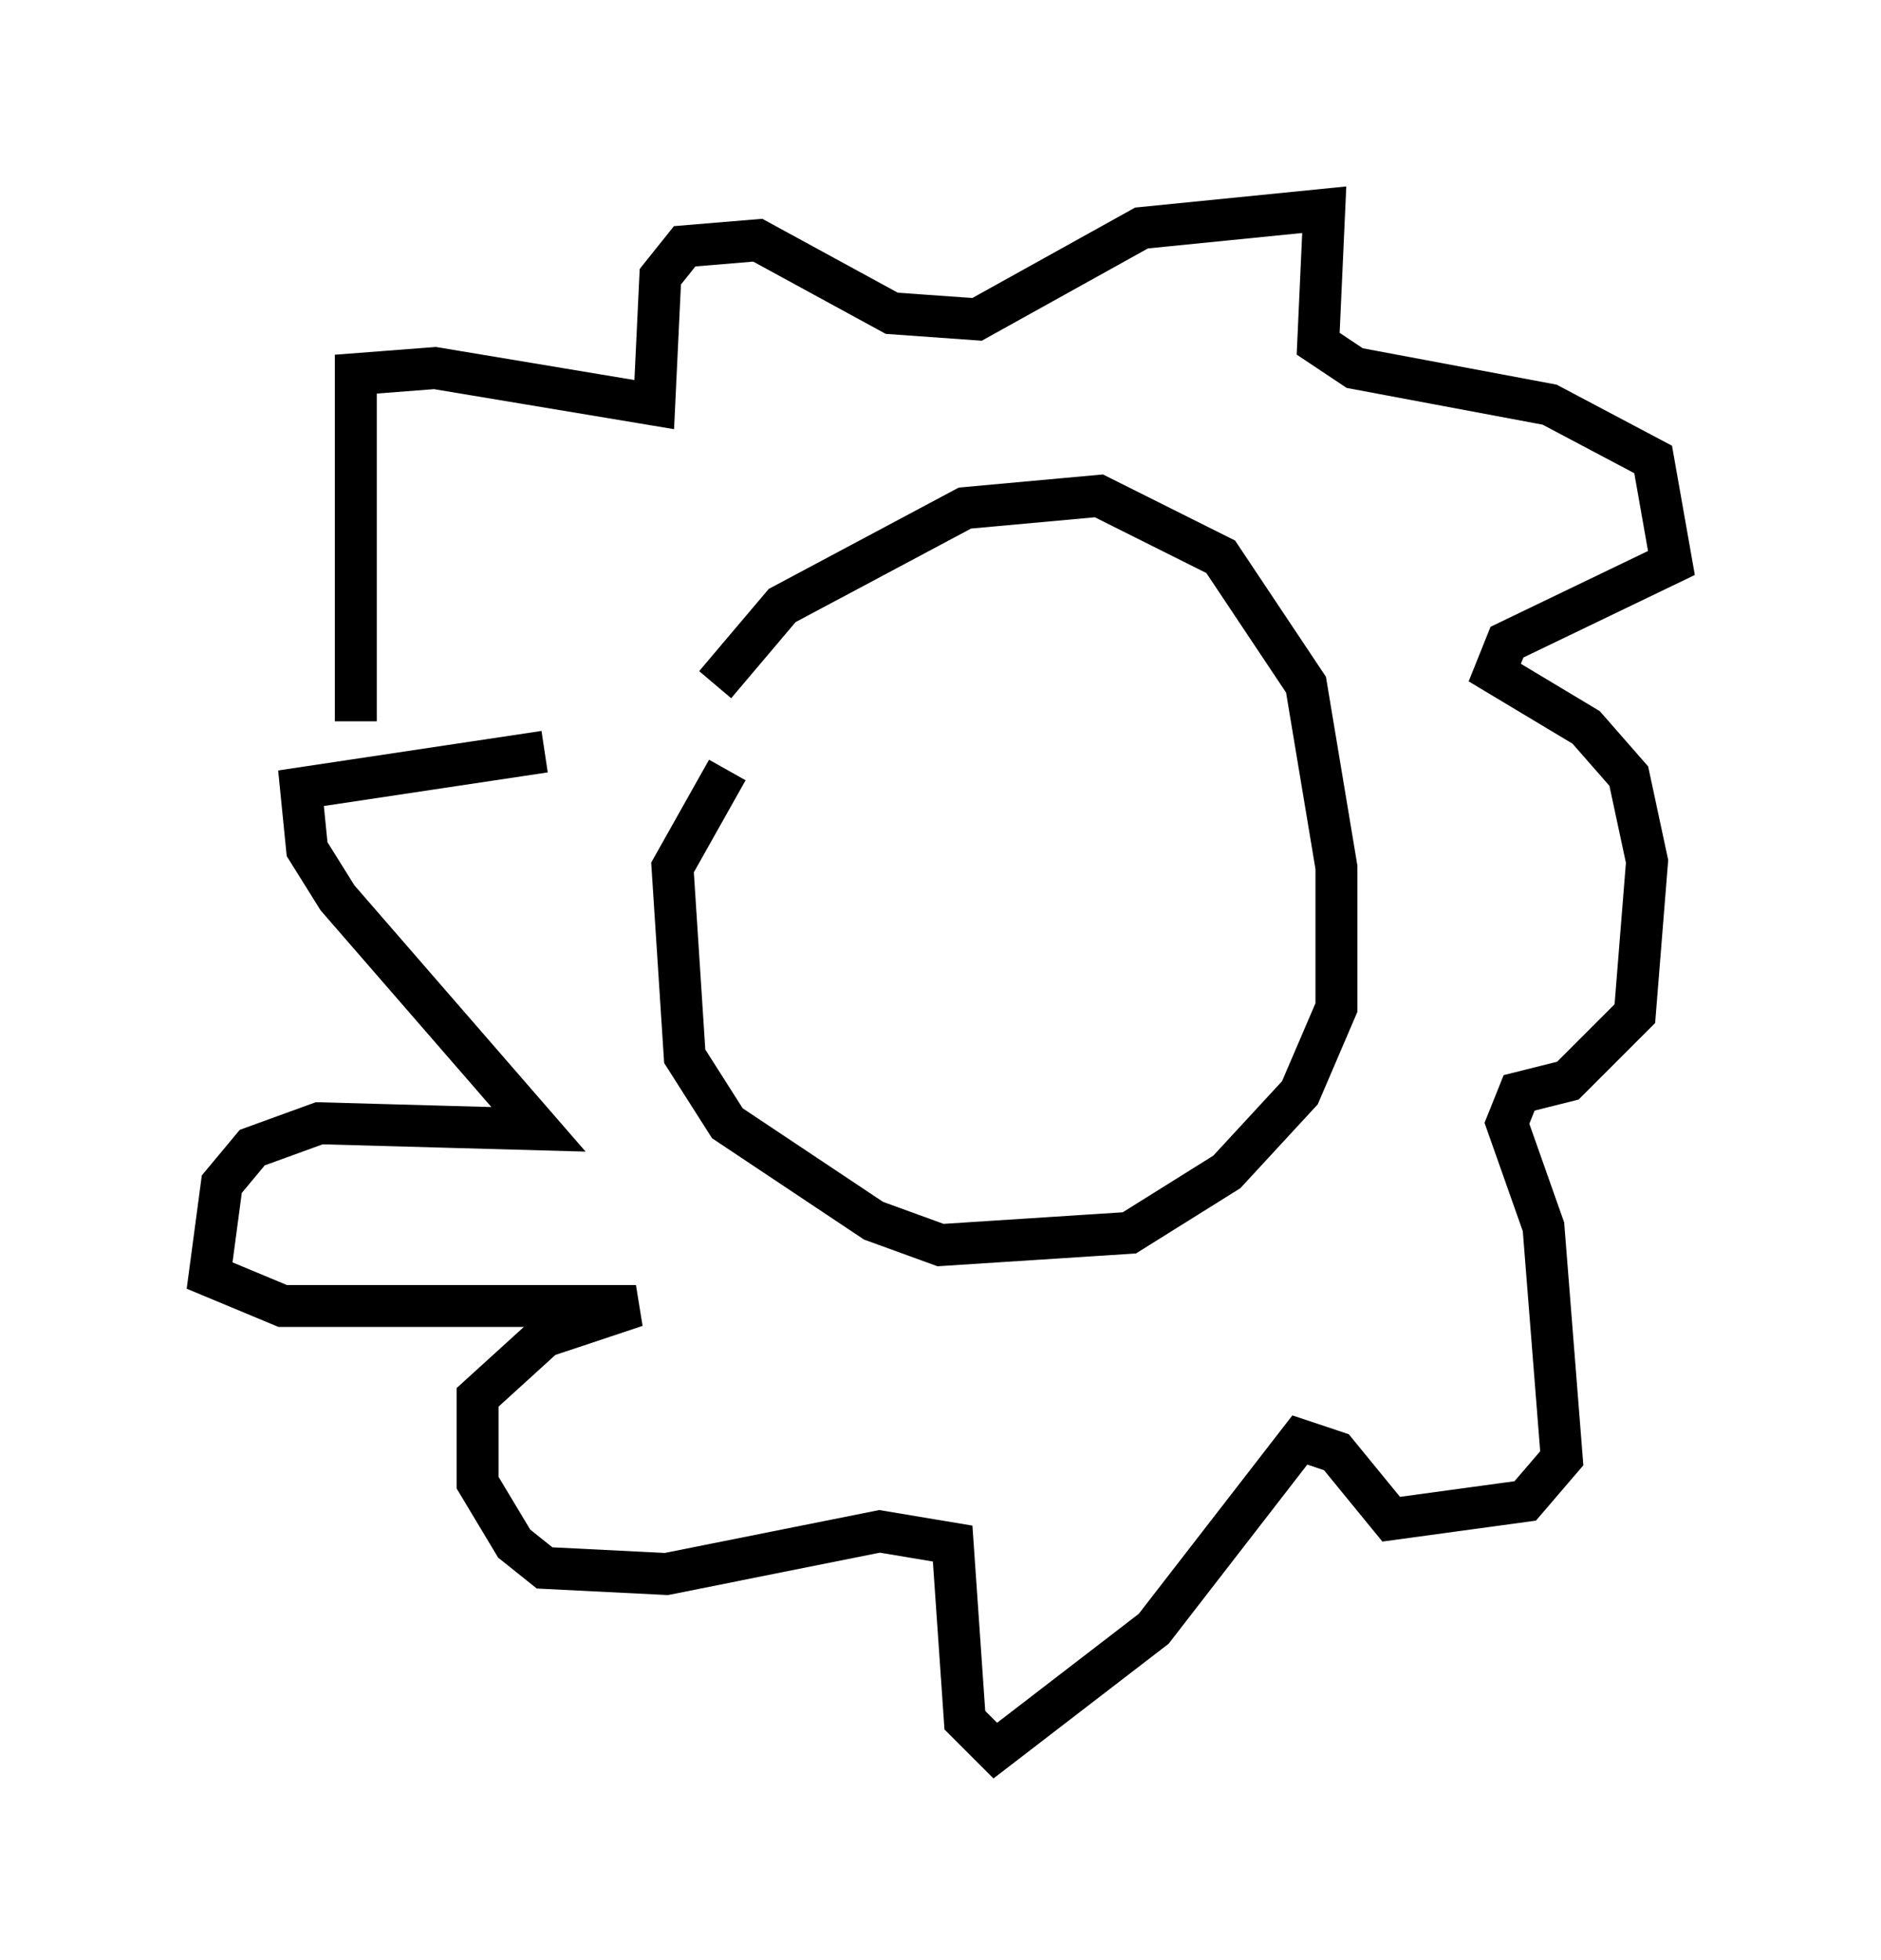 <?xml version="1.0" encoding="utf-8" ?>
<svg baseProfile="full" height="46.749" version="1.1" width="44.86" xmlns="http://www.w3.org/2000/svg" xmlns:ev="http://www.w3.org/2001/xml-events" xmlns:xlink="http://www.w3.org/1999/xlink"><defs /><rect fill="white" height="46.749" width="44.86" x="0" y="0" /><path d="M15.603, 20.687 m1.453, -4.358 l1.598, -1.888 4.358, -2.324 l3.196, -0.291 2.905, 1.453 l2.034, 3.05 0.726, 4.358 l0.0, 3.341 -0.872, 2.034 l-1.743, 1.888 -2.324, 1.453 l-4.503, 0.291 -1.598, -0.581 l-3.486, -2.324 -1.017, -1.598 l-0.291, -4.503 1.307, -2.324 m-8.86, -1.162 l0.0, -8.279 1.888, -0.145 l5.229, 0.872 0.145, -3.05 l0.581, -0.726 1.743, -0.145 l3.196, 1.743 2.034, 0.145 l3.922, -2.179 4.358, -0.436 l-0.145, 3.196 0.872, 0.581 l4.648, 0.872 2.469, 1.307 l0.436, 2.469 -3.922, 1.888 l-0.291, 0.726 2.179, 1.307 l1.017, 1.162 0.436, 2.034 l-0.291, 3.631 -1.598, 1.598 l-1.162, 0.291 -0.291, 0.726 l0.872, 2.469 0.436, 5.52 l-0.872, 1.017 -3.196, 0.436 l-1.307, -1.598 -0.872, -0.291 l-3.486, 4.503 -3.777, 2.905 l-0.726, -0.726 -0.291, -4.212 l-1.743, -0.291 -5.084, 1.017 l-2.905, -0.145 -0.726, -0.581 l-0.872, -1.453 0.0, -2.034 l1.598, -1.453 2.179, -0.726 l-8.425, 0.0 -1.743, -0.726 l0.291, -2.179 0.726, -0.872 l1.598, -0.581 5.229, 0.145 l-4.793, -5.52 -0.726, -1.162 l-0.145, -1.453 5.81, -0.872 m9.296, 0.726 " fill="none" stroke="black" stroke-width="1" /></svg>